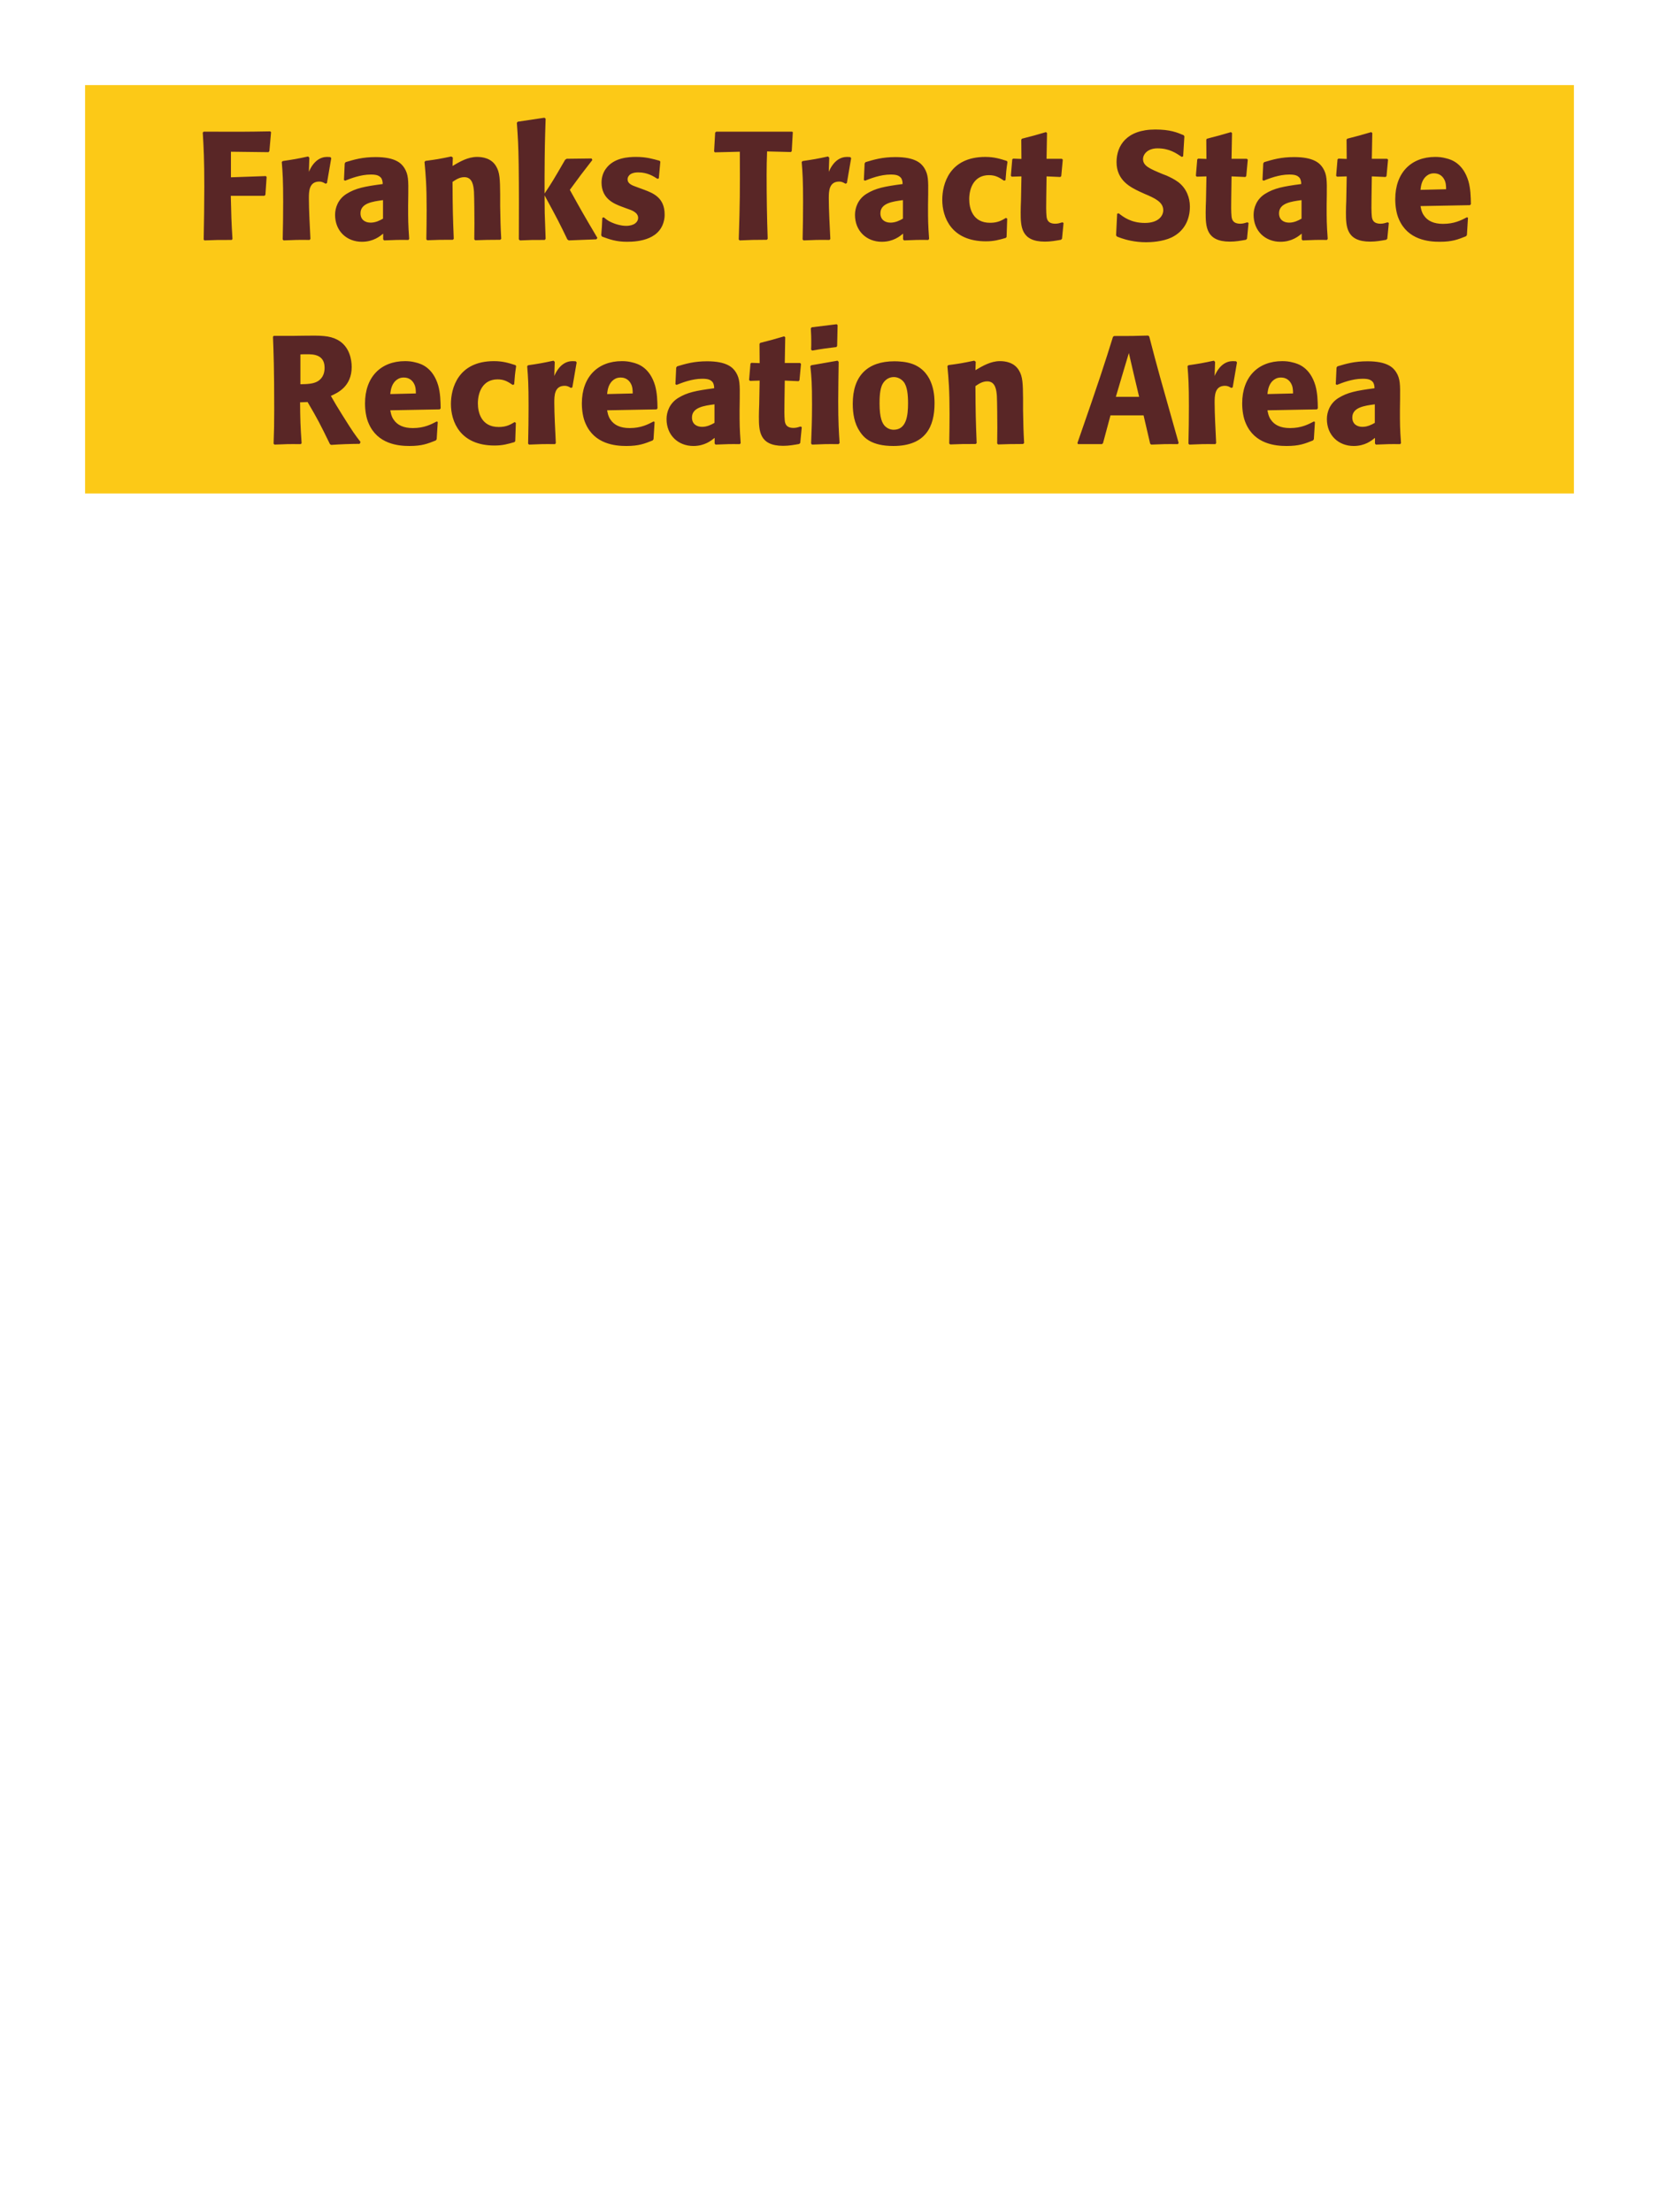 <?xml version="1.0" encoding="UTF-8"?>
<svg xmlns="http://www.w3.org/2000/svg" xmlns:xlink="http://www.w3.org/1999/xlink" width="975" height="1300" viewBox="0 0 975 1300">
<path fill-rule="nonzero" fill="rgb(98.824%, 78.824%, 9.02%)" fill-opacity="1" d="M 50 50 L 925 50 L 925 290 L 50 290 Z M 50 50 "/>
<path fill-rule="nonzero" fill="rgb(34.902%, 14.902%, 14.902%)" fill-opacity="1" d="M 155.344 115.078 L 155.977 114.539 L 156.695 104.012 L 156.246 103.469 L 135.727 104.191 L 135.727 89.16 L 157.777 89.43 L 158.316 88.801 L 159.305 77.641 L 158.766 77.191 C 143.914 77.461 139.145 77.461 119.707 77.371 L 119.164 77.91 C 119.707 86.73 120.066 93.84 120.066 109.77 C 120.066 120.121 119.887 130.469 119.707 140.82 L 120.156 141.27 C 126.727 141 128.254 141 136.176 141 L 136.625 140.461 C 135.996 130.109 135.906 126.961 135.637 115.078 Z M 192.156 107.609 L 194.676 92.941 L 194.137 92.309 C 193.508 92.309 192.875 92.219 192.246 92.219 C 188.555 92.219 184.418 94.289 181.535 100.949 L 181.805 92.672 L 181.086 91.949 C 174.426 93.391 172.715 93.66 166.145 94.648 L 165.605 95.191 C 166.145 101.941 166.418 105.988 166.418 118.5 C 166.418 125.879 166.324 133.262 166.145 140.73 L 166.688 141.27 C 173.348 141 174.785 140.91 181.984 141 L 182.438 140.371 C 182.074 133.078 181.535 122.91 181.535 116.699 C 181.535 112.648 181.535 106.711 187.656 106.711 C 189.188 106.711 190.086 107.25 191.348 107.969 Z M 239.945 114.18 C 240.035 106.078 240.035 102.57 237.695 98.789 C 235.895 95.91 232.297 92.309 220.777 92.309 C 213.035 92.309 208.266 93.75 203.137 95.281 L 202.598 96 L 202.145 105.809 L 202.867 106.172 C 206.016 104.91 211.867 102.57 217.895 102.57 C 221.227 102.57 222.574 103.109 223.746 104.281 C 224.645 105.18 224.918 106.801 224.918 108.148 C 214.117 109.59 209.074 110.578 203.676 113.91 C 198.637 117.059 196.926 122.191 196.926 126.238 C 196.926 135.871 203.855 142.078 212.676 142.078 C 219.426 142.078 223.297 138.84 225.188 137.309 L 225.188 140.641 L 225.727 141.27 C 232.207 141 234.188 140.91 240.035 141 L 240.484 140.371 C 239.855 131.551 239.855 129.301 239.855 120.84 L 239.945 114.18 M 225.098 128.488 C 223.207 129.57 220.777 130.828 217.805 130.828 C 214.566 130.828 211.867 129.121 211.867 125.34 C 211.867 119.398 218.977 118.41 225.098 117.602 Z M 294.574 140.371 C 294.125 132.449 294.125 129.93 293.945 121.109 L 293.945 114.09 C 293.855 105.449 293.766 101.309 291.516 97.621 C 288.723 92.941 283.594 92.219 280.355 92.219 C 274.863 92.219 270.094 95.102 265.953 97.531 L 266.133 92.578 L 265.234 91.949 C 258.305 93.391 256.773 93.66 250.023 94.559 L 249.484 95.191 C 250.203 103.02 250.746 108.691 250.746 123.359 C 250.746 129.121 250.652 134.879 250.562 140.641 L 251.105 141.18 C 257.586 140.91 258.934 140.91 266.133 140.91 L 266.676 140.371 C 266.133 126.512 266.043 123 265.953 106.891 C 267.844 105.629 270.004 104.102 272.883 104.102 C 277.836 104.102 278.285 109.41 278.555 112.648 C 278.734 115.621 278.824 127.949 278.824 131.371 C 278.824 134.43 278.734 137.578 278.734 140.641 L 279.273 141.18 C 285.215 141 286.746 140.91 293.945 140.91 Z M 351.094 139.828 C 342.633 125.52 341.734 123.898 334.895 111.57 C 341.105 103.109 341.734 102.211 348.125 94.02 L 347.672 93.121 L 333.004 93.301 L 332.105 93.93 C 325.082 106.078 324.184 107.52 320.043 113.73 L 320.043 103.738 C 320.133 86.91 320.223 83.309 320.672 69.719 L 319.953 69.18 L 304.293 71.52 L 303.754 72.148 C 304.383 80.879 304.652 85.109 304.832 96.898 C 305.012 111.48 305.012 126.059 304.922 140.641 L 305.555 141.27 C 311.582 141 313.293 141 320.133 141 L 320.672 140.371 L 320.133 125.16 L 320.043 114.809 C 327.875 129.211 328.863 131.191 333.453 140.73 L 334.262 141.27 L 350.465 140.641 Z M 374.316 109.949 C 371.254 108.871 368.824 107.879 368.824 105.359 C 368.824 104.281 369.547 101.309 375.125 101.309 C 380.617 101.309 384.125 103.648 386.375 105.09 L 387.188 104.82 L 388.086 95.012 L 387.637 94.469 C 383.406 93.301 379.715 92.219 373.867 92.219 C 369.457 92.219 360.637 92.578 355.957 99.328 C 354.785 100.949 353.527 103.648 353.527 107.25 C 353.527 116.879 360.996 119.762 365.227 121.379 L 368.645 122.641 C 371.074 123.449 375.035 124.801 375.035 128.039 C 375.035 130.289 372.965 132.719 367.926 132.719 C 365.406 132.719 361.715 131.91 358.387 130.199 C 356.855 129.391 356.137 128.762 354.785 127.68 L 353.977 128.039 C 353.797 132.719 353.707 133.711 353.344 138.211 L 353.797 139.02 C 358.207 140.641 361.984 142.078 368.555 142.078 C 375.395 142.078 388.895 140.82 390.516 127.949 C 390.605 127.23 390.605 126.602 390.605 125.969 C 390.605 116.07 383.676 113.461 378.727 111.57 Z M 464.766 89.34 L 465.305 88.891 L 465.938 77.641 L 465.484 77.371 L 420.938 77.371 L 420.305 77.91 L 419.676 88.98 L 420.125 89.52 L 434.797 89.16 C 434.887 112.738 434.887 118.41 434.168 140.73 L 434.707 141.27 C 441.367 141 443.168 140.91 450.637 140.91 L 451.176 140.371 C 450.727 127.77 450.547 115.172 450.547 102.48 C 450.547 97.531 450.637 94.738 450.816 88.98 Z M 497.707 107.609 L 500.227 92.941 L 499.688 92.309 C 499.059 92.309 498.426 92.219 497.797 92.219 C 494.105 92.219 489.969 94.289 487.086 100.949 L 487.355 92.672 L 486.637 91.949 C 479.977 93.391 478.266 93.66 471.695 94.648 L 471.156 95.191 C 471.695 101.941 471.969 105.988 471.969 118.5 C 471.969 125.879 471.875 133.262 471.695 140.73 L 472.238 141.27 C 478.898 141 480.336 140.91 487.535 141 L 487.988 140.371 C 487.625 133.078 487.086 122.91 487.086 116.699 C 487.086 112.648 487.086 106.711 493.207 106.711 C 494.738 106.711 495.637 107.25 496.898 107.969 Z M 545.496 114.18 C 545.586 106.078 545.586 102.57 543.246 98.789 C 541.445 95.91 537.848 92.309 526.328 92.309 C 518.586 92.309 513.816 93.75 508.688 95.281 L 508.148 96 L 507.695 105.809 L 508.418 106.172 C 511.566 104.91 517.418 102.57 523.445 102.57 C 526.777 102.57 528.125 103.109 529.297 104.281 C 530.195 105.18 530.469 106.801 530.469 108.148 C 519.668 109.59 514.625 110.578 509.227 113.91 C 504.188 117.059 502.477 122.191 502.477 126.238 C 502.477 135.871 509.406 142.078 518.227 142.078 C 524.977 142.078 528.848 138.84 530.738 137.309 L 530.738 140.641 L 531.277 141.27 C 537.758 141 539.738 140.91 545.586 141 L 546.035 140.371 C 545.406 131.551 545.406 129.301 545.406 120.84 L 545.496 114.18 M 530.648 128.488 C 528.758 129.57 526.328 130.828 523.355 130.828 C 520.117 130.828 517.418 129.121 517.418 125.34 C 517.418 119.398 524.527 118.41 530.648 117.602 Z M 591.215 128.039 C 588.785 129.48 586.445 130.922 581.855 130.922 C 571.684 130.922 569.613 122.461 569.613 117.059 C 569.613 110.488 572.496 102.93 581.227 102.93 C 585.184 102.93 587.344 104.371 590.047 106.172 L 590.945 105.898 C 591.305 101.129 591.395 99.871 592.113 95.102 L 591.664 94.559 C 587.703 93.301 584.285 92.219 579.066 92.219 C 557.914 92.219 553.773 108.238 553.773 117.422 C 553.773 127.77 559.176 141.809 579.426 141.809 C 584.195 141.809 587.254 140.91 591.035 139.828 L 591.574 139.289 L 591.934 128.488 Z M 624.336 130.648 C 622.805 131.102 621.723 131.461 620.195 131.461 C 615.605 131.461 615.246 128.578 615.062 127.23 C 614.793 124.891 614.793 119.941 614.883 116.34 L 615.062 103.648 L 623.164 104.012 L 623.703 103.469 L 624.605 93.84 L 624.062 93.301 L 615.062 93.301 L 615.336 78.18 L 614.703 77.641 C 608.586 79.441 606.965 79.891 600.574 81.512 L 600.215 82.141 L 600.305 93.391 L 595.445 93.211 L 594.906 93.66 L 594.094 103.289 L 594.633 103.828 L 600.305 103.648 L 600.035 117.961 C 599.945 120.211 599.855 122.461 599.855 124.801 C 599.855 133.078 600.035 141.988 614.074 141.988 C 617.586 141.988 620.375 141.449 623.523 140.91 L 624.156 140.281 L 625.055 131.012 Z M 683.285 102.301 C 675.727 99.148 671.766 97.531 671.766 93.48 C 671.766 90.691 674.375 87.18 680.316 87.18 C 687.156 87.18 691.203 89.969 694.535 92.219 L 695.344 91.859 L 696.066 80.07 L 695.613 79.441 C 691.746 77.82 687.695 76.109 678.965 76.109 C 662.047 76.109 656.195 85.648 656.195 95.281 C 656.195 106.172 664.656 110.129 669.695 112.559 L 672.664 113.91 C 678.875 116.52 683.645 118.77 683.645 123.539 C 683.645 126.961 680.676 131.012 672.844 131.012 C 664.656 131.012 660.066 127.41 657.453 125.34 L 656.555 125.609 L 655.926 138.301 L 656.465 139.02 C 657.453 139.379 658.445 139.828 659.434 140.102 C 661.504 140.82 666.816 142.352 673.566 142.352 C 676.266 142.352 683.105 142.078 688.504 139.559 C 696.066 135.871 699.305 129.031 699.305 121.379 C 699.305 116.25 697.324 110.762 692.555 107.07 C 690.125 105.27 687.785 104.191 685.625 103.199 Z M 733.059 130.648 C 731.527 131.102 730.445 131.461 728.918 131.461 C 724.328 131.461 723.969 128.578 723.785 127.23 C 723.516 124.891 723.516 119.941 723.605 116.34 L 723.785 103.648 L 731.887 104.012 L 732.426 103.469 L 733.328 93.84 L 732.785 93.301 L 723.785 93.301 L 724.059 78.18 L 723.426 77.641 C 717.309 79.441 715.688 79.891 709.297 81.512 L 708.938 82.141 L 709.027 93.391 L 704.168 93.211 L 703.629 93.66 L 702.816 103.289 L 703.355 103.828 L 709.027 103.648 L 708.758 117.961 C 708.668 120.211 708.578 122.461 708.578 124.801 C 708.578 133.078 708.758 141.988 722.797 141.988 C 726.309 141.988 729.098 141.449 732.246 140.91 L 732.879 140.281 L 733.777 131.012 Z M 779.766 114.18 C 779.855 106.078 779.855 102.57 777.516 98.789 C 775.715 95.91 772.117 92.309 760.598 92.309 C 752.855 92.309 748.086 93.75 742.957 95.281 L 742.418 96 L 741.965 105.809 L 742.688 106.172 C 745.836 104.91 751.688 102.57 757.715 102.57 C 761.047 102.57 762.395 103.109 763.566 104.281 C 764.465 105.18 764.738 106.801 764.738 108.148 C 753.938 109.59 748.895 110.578 743.496 113.91 C 738.457 117.059 736.746 122.191 736.746 126.238 C 736.746 135.871 743.676 142.078 752.496 142.078 C 759.246 142.078 763.117 138.84 765.008 137.309 L 765.008 140.641 L 765.547 141.27 C 772.027 141 774.008 140.91 779.855 141 L 780.305 140.371 C 779.676 131.551 779.676 129.301 779.676 120.84 L 779.766 114.18 M 764.918 128.488 C 763.027 129.57 760.598 130.828 757.625 130.828 C 754.387 130.828 751.688 129.121 751.688 125.34 C 751.688 119.398 758.797 118.41 764.918 117.602 Z M 815.496 130.648 C 813.965 131.102 812.883 131.461 811.355 131.461 C 806.766 131.461 806.406 128.578 806.223 127.23 C 805.953 124.891 805.953 119.941 806.043 116.34 L 806.223 103.648 L 814.324 104.012 L 814.863 103.469 L 815.766 93.84 L 815.223 93.301 L 806.223 93.301 L 806.496 78.18 L 805.863 77.641 C 799.746 79.441 798.125 79.891 791.734 81.512 L 791.375 82.141 L 791.465 93.391 L 786.605 93.211 L 786.066 93.66 L 785.254 103.289 L 785.793 103.828 L 791.465 103.648 L 791.195 117.961 C 791.105 120.211 791.016 122.461 791.016 124.801 C 791.016 133.078 791.195 141.988 805.234 141.988 C 808.746 141.988 811.535 141.449 814.684 140.91 L 815.316 140.281 L 816.215 131.012 Z M 862.113 127.68 C 858.695 129.48 854.645 131.551 848.074 131.551 C 842.676 131.551 838.984 129.84 836.824 126.602 C 835.473 124.711 835.203 122.91 834.844 121.109 L 863.914 120.57 L 864.453 119.941 C 864.363 115.531 864.273 111.031 863.016 106.531 C 859.863 95.91 852.934 93.75 849.875 93.031 C 847.625 92.398 845.555 92.219 843.484 92.219 C 829.355 92.219 819.992 101.488 819.992 117.059 C 819.992 121.289 820.715 125.699 822.152 128.852 C 827.375 141 839.613 142.078 846.094 142.078 C 853.562 142.078 856.805 140.73 861.574 138.84 L 862.113 138.121 L 862.742 127.949 L 862.113 127.68 M 834.844 111.57 C 835.113 108.781 835.742 105 839.164 102.84 C 840.242 102.121 841.504 101.852 842.766 101.852 C 845.734 101.852 847.535 103.379 848.523 105 C 849.785 106.98 849.875 109.141 849.875 111.211 Z M 867.336 141 "/>
<path fill-rule="nonzero" fill="rgb(34.902%, 14.902%, 14.902%)" fill-opacity="1" d="M 180.77 236.25 C 186.801 246.512 188.152 249.211 193.91 261 L 194.633 261.449 C 197.422 261.27 200.121 261.09 202.91 261 C 205.703 260.91 208.582 260.82 211.371 260.82 L 211.91 259.738 C 208.492 255.328 207.5 253.98 201.02 243.629 C 198.141 239.039 196.703 236.609 194.453 232.648 C 198.5 230.852 206.691 227.07 206.691 215.641 C 206.691 211.68 205.609 203.488 198.23 199.621 C 193.551 197.191 188.691 197.102 178.16 197.281 L 171.859 197.371 L 160.883 197.371 L 160.43 197.91 C 160.793 207 161.152 216.359 161.152 240.84 C 161.152 249.211 161.062 253.262 160.793 260.73 L 161.332 261.27 C 167.902 261 169.34 260.91 176.723 261 L 177.262 260.461 C 176.543 250.02 176.453 247.141 176.359 236.43 L 180.77 236.25 M 176.543 208.262 C 177.801 208.172 179.062 208.172 180.32 208.172 C 183.832 208.172 190.762 208.172 190.762 216.09 C 190.762 218.609 190.133 221.941 186.801 224.012 C 184.281 225.539 181.043 225.719 176.543 225.809 Z M 256.641 247.68 C 253.223 249.48 249.172 251.551 242.602 251.551 C 237.203 251.551 233.512 249.84 231.352 246.602 C 230 244.711 229.73 242.91 229.371 241.109 L 258.441 240.57 L 258.98 239.941 C 258.891 235.531 258.801 231.031 257.543 226.531 C 254.391 215.91 247.461 213.75 244.402 213.031 C 242.152 212.398 240.082 212.219 238.012 212.219 C 223.883 212.219 214.52 221.488 214.52 237.059 C 214.52 241.289 215.242 245.699 216.68 248.852 C 221.902 261 234.141 262.078 240.621 262.078 C 248.09 262.078 251.332 260.73 256.102 258.84 L 256.641 258.121 L 257.27 247.949 L 256.641 247.68 M 229.371 231.57 C 229.641 228.781 230.27 225 233.691 222.84 C 234.77 222.121 236.031 221.852 237.293 221.852 C 240.262 221.852 242.062 223.379 243.051 225 C 244.312 226.98 244.402 229.141 244.402 231.211 Z M 302.449 248.039 C 300.02 249.48 297.68 250.922 293.09 250.922 C 282.918 250.922 280.848 242.461 280.848 237.059 C 280.848 230.488 283.73 222.93 292.461 222.93 C 296.418 222.93 298.578 224.371 301.281 226.172 L 302.18 225.898 C 302.539 221.129 302.629 219.871 303.348 215.102 L 302.898 214.559 C 298.938 213.301 295.52 212.219 290.301 212.219 C 269.148 212.219 265.008 228.238 265.008 237.422 C 265.008 247.77 270.41 261.809 290.66 261.809 C 295.43 261.809 298.488 260.91 302.27 259.828 L 302.809 259.289 L 303.168 248.488 Z M 336.383 227.609 L 338.902 212.941 L 338.363 212.309 C 337.734 212.309 337.102 212.219 336.473 212.219 C 332.781 212.219 328.645 214.289 325.762 220.949 L 326.031 212.672 L 325.312 211.949 C 318.652 213.391 316.941 213.66 310.371 214.648 L 309.832 215.191 C 310.371 221.941 310.645 225.988 310.645 238.5 C 310.645 245.879 310.551 253.262 310.371 260.73 L 310.914 261.27 C 317.574 261 319.012 260.91 326.211 261 L 326.664 260.371 C 326.301 253.078 325.762 242.91 325.762 236.699 C 325.762 232.648 325.762 226.711 331.883 226.711 C 333.414 226.711 334.312 227.25 335.574 227.969 Z M 384.082 247.68 C 380.664 249.48 376.613 251.551 370.043 251.551 C 364.645 251.551 360.953 249.84 358.793 246.602 C 357.441 244.711 357.172 242.91 356.812 241.109 L 385.883 240.57 L 386.422 239.941 C 386.332 235.531 386.242 231.031 384.984 226.531 C 381.832 215.91 374.902 213.75 371.844 213.031 C 369.594 212.398 367.523 212.219 365.453 212.219 C 351.324 212.219 341.961 221.488 341.961 237.059 C 341.961 241.289 342.684 245.699 344.121 248.852 C 349.344 261 361.582 262.078 368.062 262.078 C 375.531 262.078 378.773 260.73 383.543 258.84 L 384.082 258.121 L 384.711 247.949 L 384.082 247.68 M 356.812 231.57 C 357.082 228.781 357.711 225 361.133 222.84 C 362.211 222.121 363.473 221.852 364.734 221.852 C 367.703 221.852 369.504 223.379 370.492 225 C 371.754 226.98 371.844 229.141 371.844 231.211 Z M 434.75 234.18 C 434.84 226.078 434.84 222.57 432.5 218.789 C 430.699 215.91 427.102 212.309 415.582 212.309 C 407.84 212.309 403.07 213.75 397.941 215.281 L 397.402 216 L 396.949 225.809 L 397.672 226.172 C 400.82 224.91 406.672 222.57 412.699 222.57 C 416.031 222.57 417.379 223.109 418.551 224.281 C 419.449 225.18 419.723 226.801 419.723 228.148 C 408.922 229.59 403.879 230.578 398.48 233.91 C 393.441 237.059 391.73 242.191 391.73 246.238 C 391.73 255.871 398.66 262.078 407.48 262.078 C 414.23 262.078 418.102 258.84 419.992 257.309 L 419.992 260.641 L 420.531 261.27 C 427.012 261 428.992 260.91 434.84 261 L 435.289 260.371 C 434.66 251.551 434.66 249.301 434.66 240.84 L 434.75 234.18 M 419.902 248.488 C 418.012 249.57 415.582 250.828 412.609 250.828 C 409.371 250.828 406.672 249.121 406.672 245.34 C 406.672 239.398 413.781 238.41 419.902 237.602 Z M 470.484 250.648 C 468.953 251.102 467.871 251.461 466.344 251.461 C 461.754 251.461 461.395 248.578 461.211 247.23 C 460.941 244.891 460.941 239.941 461.031 236.34 L 461.211 223.648 L 469.312 224.012 L 469.852 223.469 L 470.754 213.84 L 470.211 213.301 L 461.211 213.301 L 461.484 198.18 L 460.852 197.641 C 454.734 199.441 453.113 199.891 446.723 201.512 L 446.363 202.141 L 446.453 213.391 L 441.594 213.211 L 441.055 213.66 L 440.242 223.289 L 440.781 223.828 L 446.453 223.648 L 446.184 237.961 C 446.094 240.211 446.004 242.461 446.004 244.801 C 446.004 253.078 446.184 261.988 460.223 261.988 C 463.734 261.988 466.523 261.449 469.672 260.91 L 470.305 260.281 L 471.203 251.012 Z M 493.434 260.371 C 492.98 253.441 492.621 248.129 492.621 235.711 C 492.621 228.059 492.801 220.32 492.891 212.672 L 492.262 211.949 L 476.781 214.648 L 476.242 215.191 C 476.961 222.031 477.23 225.18 477.23 237.961 C 477.23 247.77 476.961 253.262 476.691 260.641 L 477.23 261.27 C 483.711 261 485.512 260.91 492.801 261 L 493.434 260.371 M 491.992 203.309 L 492.262 191.07 L 491.723 190.531 L 477.051 192.328 L 476.512 192.961 C 476.691 196.199 476.781 198.09 476.781 200.25 C 476.781 201.961 476.781 203.762 476.691 205.469 L 477.32 206.012 C 483.441 204.93 485.152 204.75 491.543 203.941 Z M 549.23 237.059 C 549.23 233.551 549.23 218.969 536.629 214.02 C 532.668 212.488 527.988 212.309 525.648 212.309 C 509.988 212.309 501.168 220.68 501.168 237.238 C 501.168 243 502.07 248.852 505.398 253.711 C 507.738 257.219 512.148 262.078 525.02 262.078 C 544.098 262.078 549.23 250.559 549.23 237.059 M 533.66 236.969 C 533.66 244.352 532.668 252.539 525.199 252.539 C 522.859 252.539 521.238 251.461 520.16 250.469 C 518.629 248.941 516.918 245.879 516.918 237.148 C 516.918 234.539 516.918 228.781 518.719 225.629 C 520.07 223.199 522.41 221.578 525.289 221.578 C 527.809 221.578 529.879 222.93 531.051 224.371 C 533.211 226.98 533.66 232.109 533.66 236.969 Z M 601.883 260.371 C 601.434 252.449 601.434 249.93 601.254 241.109 L 601.254 234.09 C 601.164 225.449 601.074 221.309 598.824 217.621 C 596.031 212.941 590.902 212.219 587.664 212.219 C 582.172 212.219 577.402 215.102 573.262 217.531 L 573.441 212.578 L 572.543 211.949 C 565.613 213.391 564.082 213.66 557.332 214.559 L 556.793 215.191 C 557.512 223.02 558.055 228.691 558.055 243.359 C 558.055 249.121 557.961 254.879 557.871 260.641 L 558.414 261.18 C 564.895 260.91 566.242 260.91 573.441 260.91 L 573.984 260.371 C 573.441 246.512 573.352 243 573.262 226.891 C 575.152 225.629 577.312 224.102 580.191 224.102 C 585.145 224.102 585.594 229.41 585.863 232.648 C 586.043 235.621 586.133 247.949 586.133 251.371 C 586.133 254.43 586.043 257.578 586.043 260.641 L 586.582 261.18 C 592.523 261 594.055 260.91 601.254 260.91 Z M 674.781 197.191 C 666.141 197.461 664.34 197.461 654.711 197.461 L 654.078 198 C 649.309 213.301 646.43 222.391 633.199 260.371 L 633.559 261 L 647.598 261 L 648.23 260.461 L 652.641 244.078 L 672.078 244.078 L 675.949 260.73 L 676.578 261.27 C 683.148 261 684.949 260.91 692.238 261 L 692.691 260.281 C 681.801 221.762 680.539 217.531 675.41 197.73 L 674.781 197.191 M 655.789 233.191 L 660.289 217.98 L 663.441 207.449 L 666.141 219.148 L 669.469 233.191 Z M 724.461 227.609 L 726.98 212.941 L 726.441 212.309 C 725.812 212.309 725.18 212.219 724.551 212.219 C 720.859 212.219 716.723 214.289 713.84 220.949 L 714.109 212.672 L 713.391 211.949 C 706.73 213.391 705.02 213.66 698.449 214.648 L 697.91 215.191 C 698.449 221.941 698.723 225.988 698.723 238.5 C 698.723 245.879 698.629 253.262 698.449 260.73 L 698.992 261.27 C 705.652 261 707.09 260.91 714.289 261 L 714.742 260.371 C 714.379 253.078 713.84 242.91 713.84 236.699 C 713.84 232.648 713.84 226.711 719.961 226.711 C 721.492 226.711 722.391 227.25 723.652 227.969 Z M 772.16 247.68 C 768.742 249.48 764.691 251.551 758.121 251.551 C 752.723 251.551 749.031 249.84 746.871 246.602 C 745.52 244.711 745.25 242.91 744.891 241.109 L 773.961 240.57 L 774.5 239.941 C 774.41 235.531 774.32 231.031 773.062 226.531 C 769.91 215.91 762.98 213.75 759.922 213.031 C 757.672 212.398 755.602 212.219 753.531 212.219 C 739.402 212.219 730.039 221.488 730.039 237.059 C 730.039 241.289 730.762 245.699 732.199 248.852 C 737.422 261 749.66 262.078 756.141 262.078 C 763.609 262.078 766.852 260.73 771.621 258.84 L 772.16 258.121 L 772.789 247.949 L 772.16 247.68 M 744.891 231.57 C 745.16 228.781 745.789 225 749.211 222.84 C 750.289 222.121 751.551 221.852 752.812 221.852 C 755.781 221.852 757.582 223.379 758.57 225 C 759.832 226.98 759.922 229.141 759.922 231.211 Z M 822.832 234.18 C 822.922 226.078 822.922 222.57 820.582 218.789 C 818.781 215.91 815.184 212.309 803.664 212.309 C 795.922 212.309 791.152 213.75 786.023 215.281 L 785.484 216 L 785.031 225.809 L 785.754 226.172 C 788.902 224.91 794.754 222.57 800.781 222.57 C 804.113 222.57 805.461 223.109 806.633 224.281 C 807.531 225.18 807.805 226.801 807.805 228.148 C 797.004 229.59 791.961 230.578 786.562 233.91 C 781.523 237.059 779.812 242.191 779.812 246.238 C 779.812 255.871 786.742 262.078 795.562 262.078 C 802.312 262.078 806.184 258.84 808.074 257.309 L 808.074 260.641 L 808.613 261.27 C 815.094 261 817.074 260.91 822.922 261 L 823.371 260.371 C 822.742 251.551 822.742 249.301 822.742 240.84 L 822.832 234.18 M 807.984 248.488 C 806.094 249.57 803.664 250.828 800.691 250.828 C 797.453 250.828 794.754 249.121 794.754 245.34 C 794.754 239.398 801.863 238.41 807.984 237.602 Z M 827.961 261 "/>
</svg>

